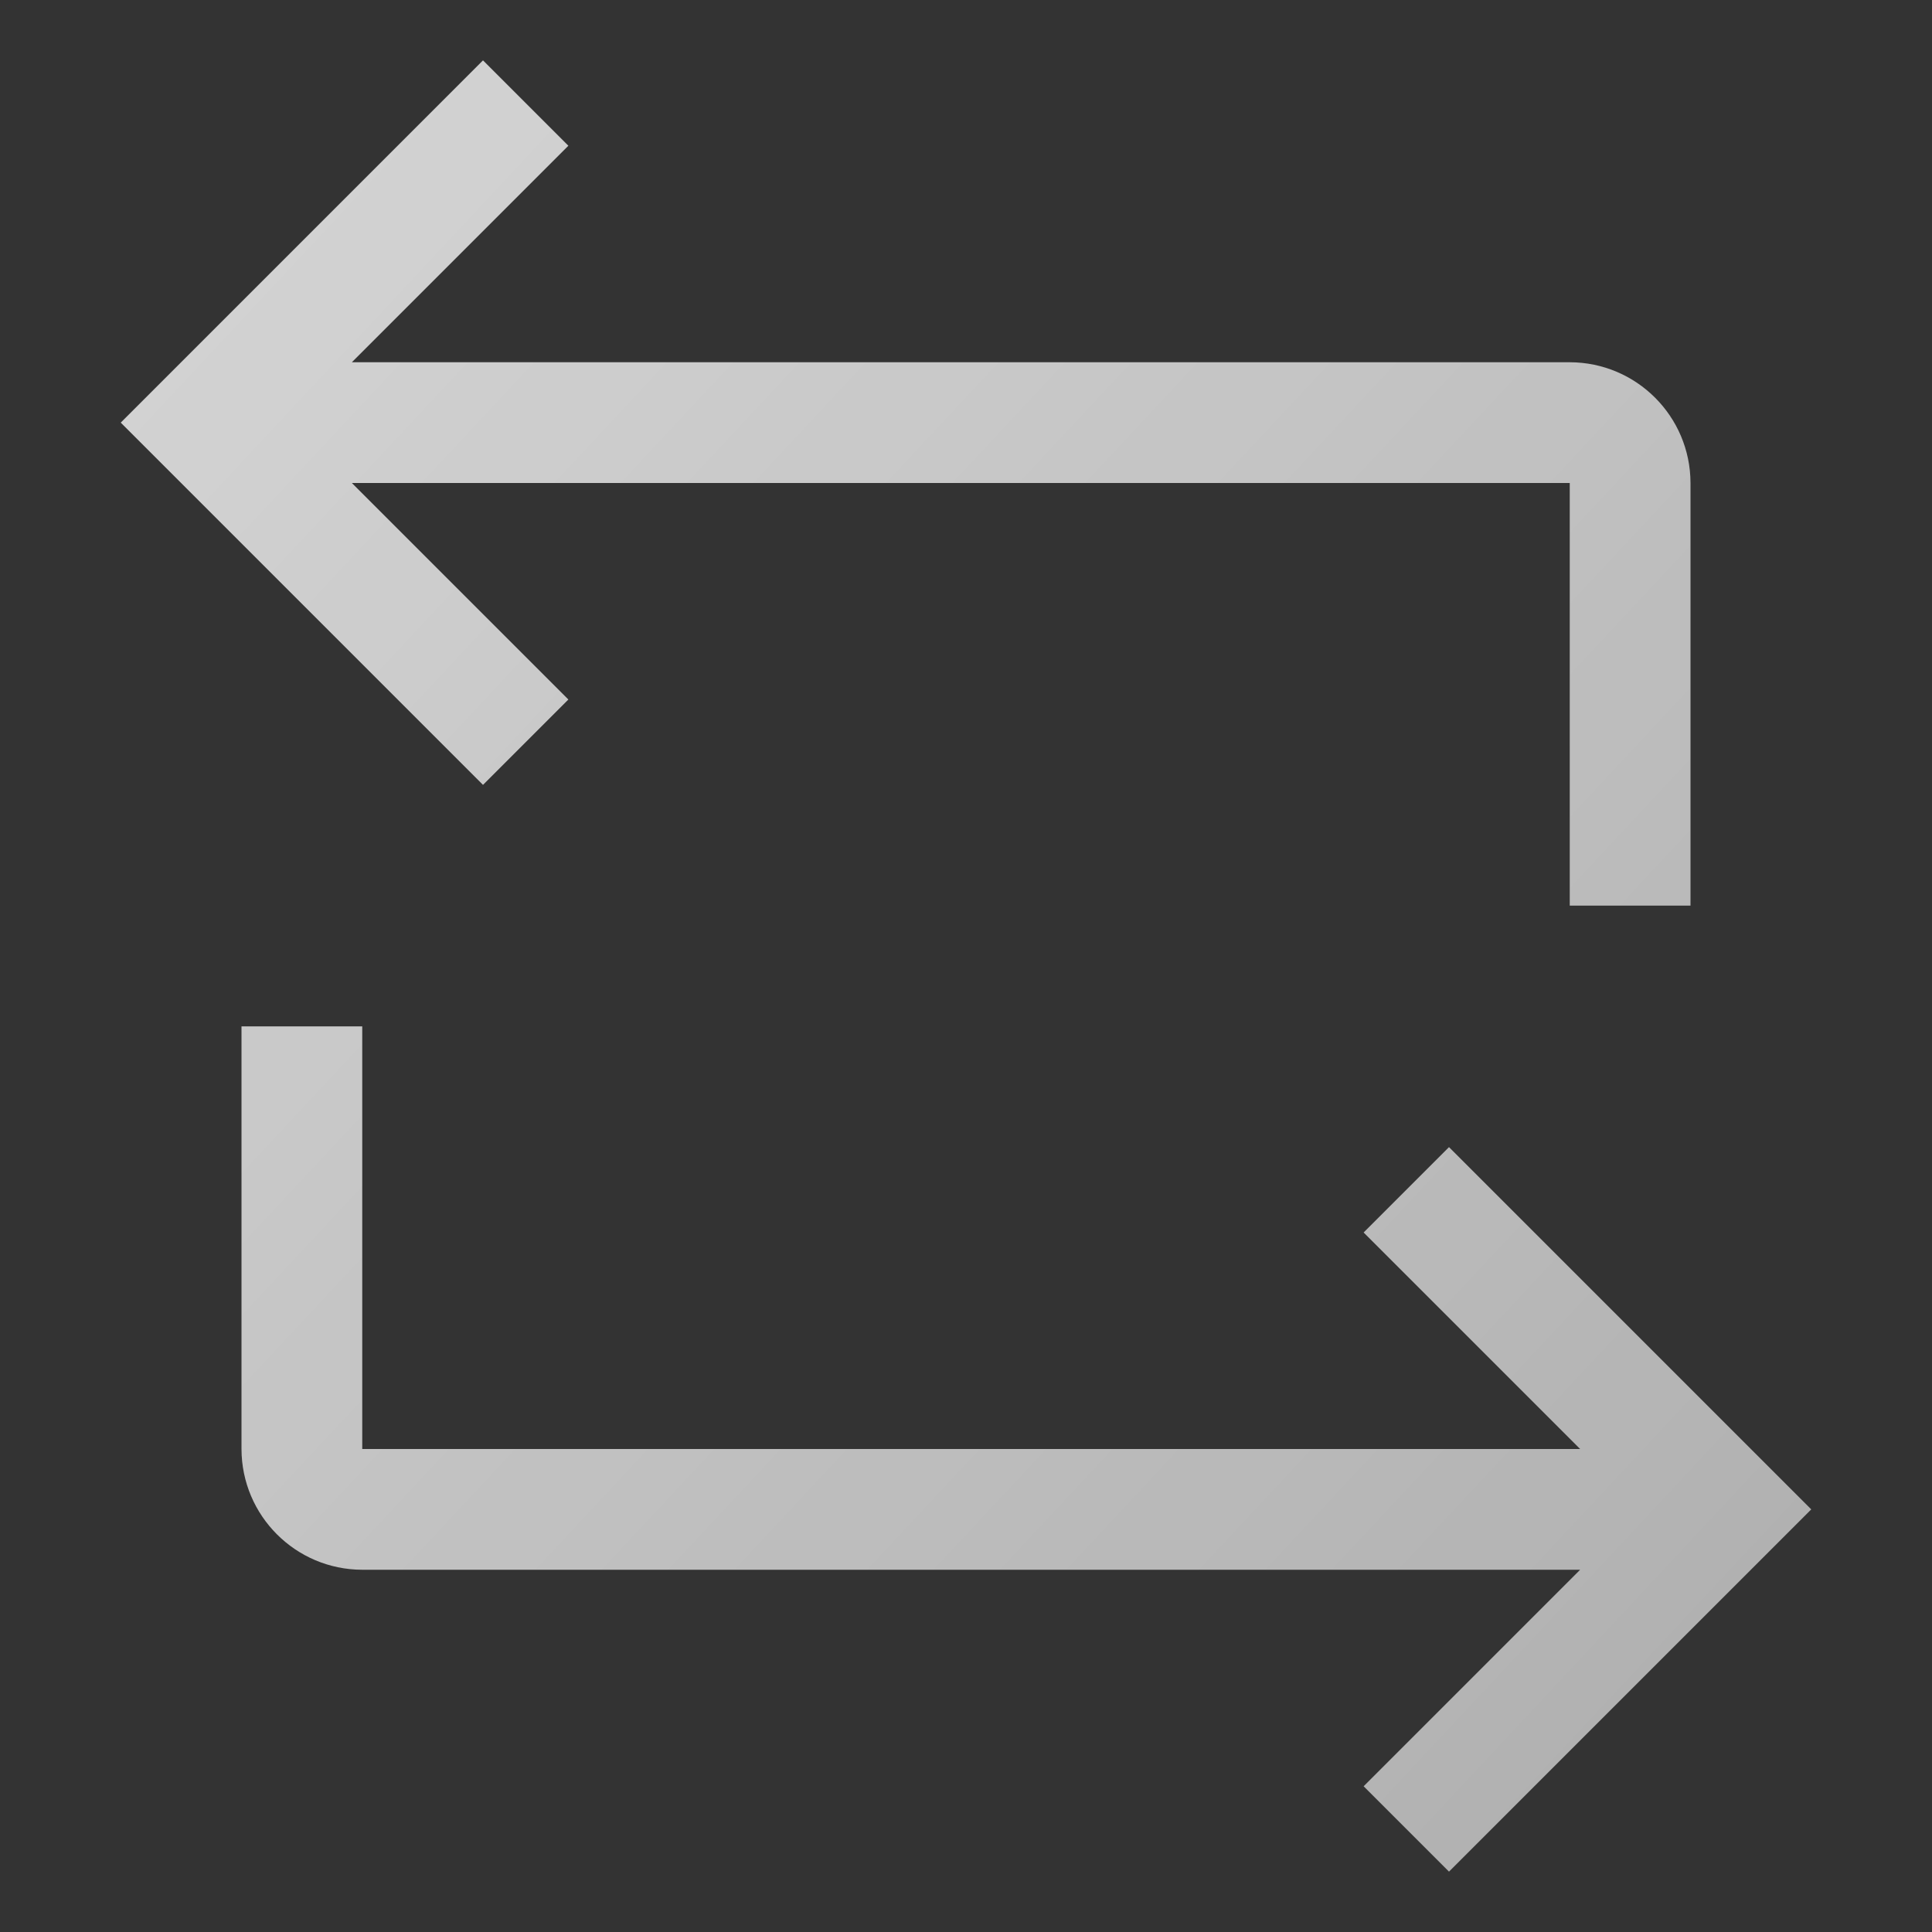 <svg width="16" height="16" viewBox="0 0 16 16" fill="none" xmlns="http://www.w3.org/2000/svg">
<rect x="0" y="0" width="16" height="16" fill="#333333" stroke="none"/>
<path d="M13 3H2.914L4.707 1.207L4 0.5L1 3.5L4 6.5L4.707 5.793L2.914 4H13V7.5H14V4C13.999 3.448 13.552 3.001 13 3ZM11.293 10.207L13.086 12H3V8.5H2V12C2.001 12.552 2.448 12.999 3 13H13.086L11.293 14.793L12 15.5L15 12.5L12 9.5L11.293 10.207Z" fill="url(#paint0_linear)"/>
<defs>
<linearGradient id="paint0_linear" x1="1" y1="0.5" x2="15.964" y2="14.467" gradientUnits="userSpaceOnUse">
<stop stop-color="#FFFFFF" stop-opacity="0.8"/>
<stop offset="1" stop-color="#FFFFFF" stop-opacity="0.6"/>
</linearGradient>
</defs>
</svg>
